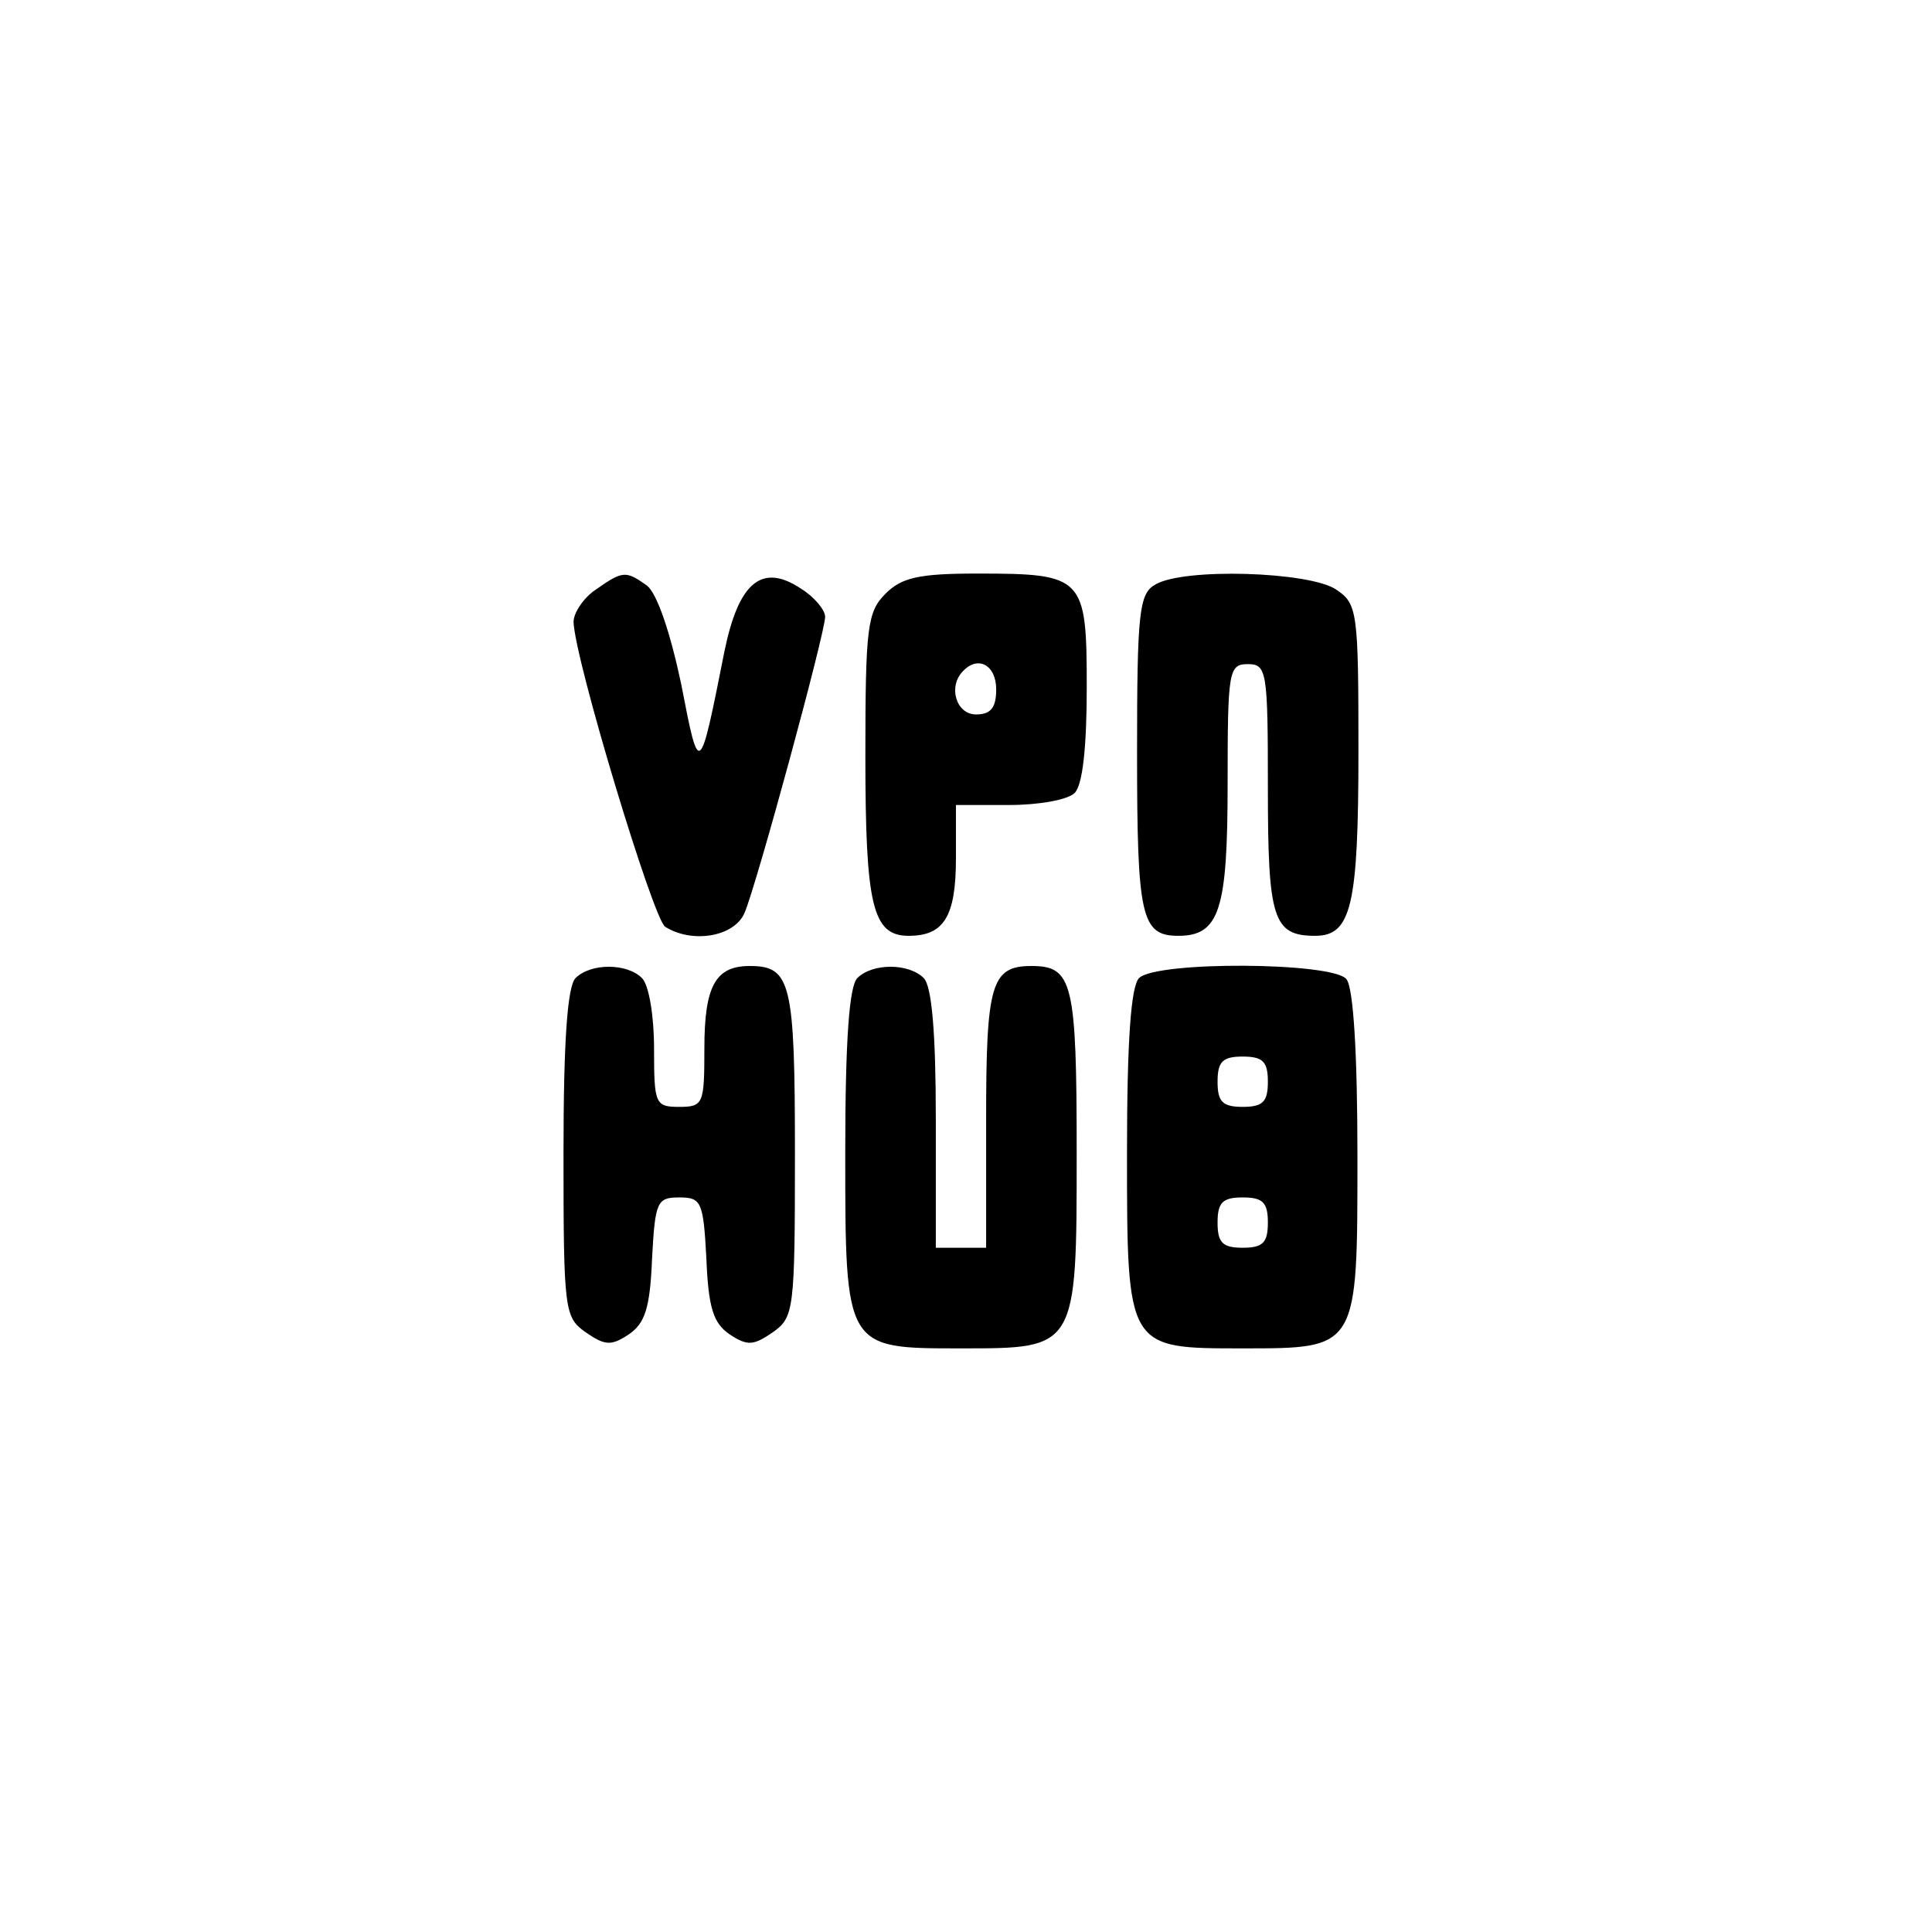 <?xml version="1.0" standalone="no"?>
<!DOCTYPE svg PUBLIC "-//W3C//DTD SVG 20010904//EN"
 "http://www.w3.org/TR/2001/REC-SVG-20010904/DTD/svg10.dtd">
<svg version="1.0" xmlns="http://www.w3.org/2000/svg"
 width="192pt" height="192pt" viewBox="0 0 192 192"
 preserveAspectRatio="xMidYMid meet">
<g transform="translate(0,192) scale(0.1,-0.1)"
fill="#000000" stroke="none">
811 c445 -92 729 -532 635 -987 -62 -301 -295 -546 -601 -630 -91 -26 -329
-26 -420 0 -291 80 -516 305 -596 596 -26 91 -26 329 0 420 120 433 542 692
982 601z"/>
<path d="M592 1334 c-12 -8 -22 -23 -22 -32 1 -37 79 -295 91 -303 27 -17 69
-10 79 14 12 28 80 278 80 294 0 7 -11 20 -24 28 -39 26 -62 6 -76 -62 -25
-126 -25 -126 -43 -33 -11 52 -24 90 -34 98 -21 15 -24 15 -51 -4z"/>
<path d="M880 1330 c-18 -18 -20 -33 -20 -161 0 -149 7 -179 43 -179 35 0 47
19 47 77 l0 53 53 0 c29 0 58 5 65 12 8 8 12 46 12 105 0 110 -3 113 -109 113
-58 0 -75 -4 -91 -20z m110 -95 c0 -18 -5 -25 -20 -25 -20 0 -28 28 -13 43 15
16 33 6 33 -18z"/>
<path d="M1148 1339 c-16 -9 -18 -28 -18 -167 0 -163 4 -182 41 -182 41 0 49
26 49 151 0 112 1 119 20 119 19 0 20 -7 20 -123 0 -130 5 -147 47 -147 36 0
43 30 43 184 0 138 -1 146 -22 160 -26 18 -152 22 -180 5z"/>
<path d="M572 948 c-8 -8 -12 -61 -12 -174 0 -157 1 -163 22 -178 19 -13 25
-14 43 -2 16 11 21 26 23 75 3 57 5 61 27 61 22 0 24 -4 27 -61 2 -49 7 -64
23 -75 18 -12 24 -11 43 2 21 15 22 21 22 178 0 170 -4 186 -45 186 -34 0 -45
-20 -45 -82 0 -55 -1 -58 -25 -58 -24 0 -25 3 -25 58 0 32 -5 63 -12 70 -15
15 -51 15 -66 0z"/>
<path d="M852 948 c-8 -8 -12 -61 -12 -174 0 -195 0 -194 115 -194 115 0 115
-1 115 194 0 170 -4 186 -45 186 -40 0 -45 -18 -45 -152 l0 -128 -25 0 -25 0
0 128 c0 86 -4 132 -12 140 -15 15 -51 15 -66 0z"/>
<path d="M1132 948 c-8 -8 -12 -61 -12 -174 0 -195 0 -194 115 -194 115 0 114
-1 114 192 0 101 -4 167 -11 175 -14 17 -189 18 -206 1z m128 -103 c0 -20 -5
-25 -25 -25 -20 0 -25 5 -25 25 0 20 5 25 25 25 20 0 25 -5 25 -25z m0 -140
c0 -20 -5 -25 -25 -25 -20 0 -25 5 -25 25 0 20 5 25 25 25 20 0 25 -5 25 -25z"/>
</g>
</svg>
